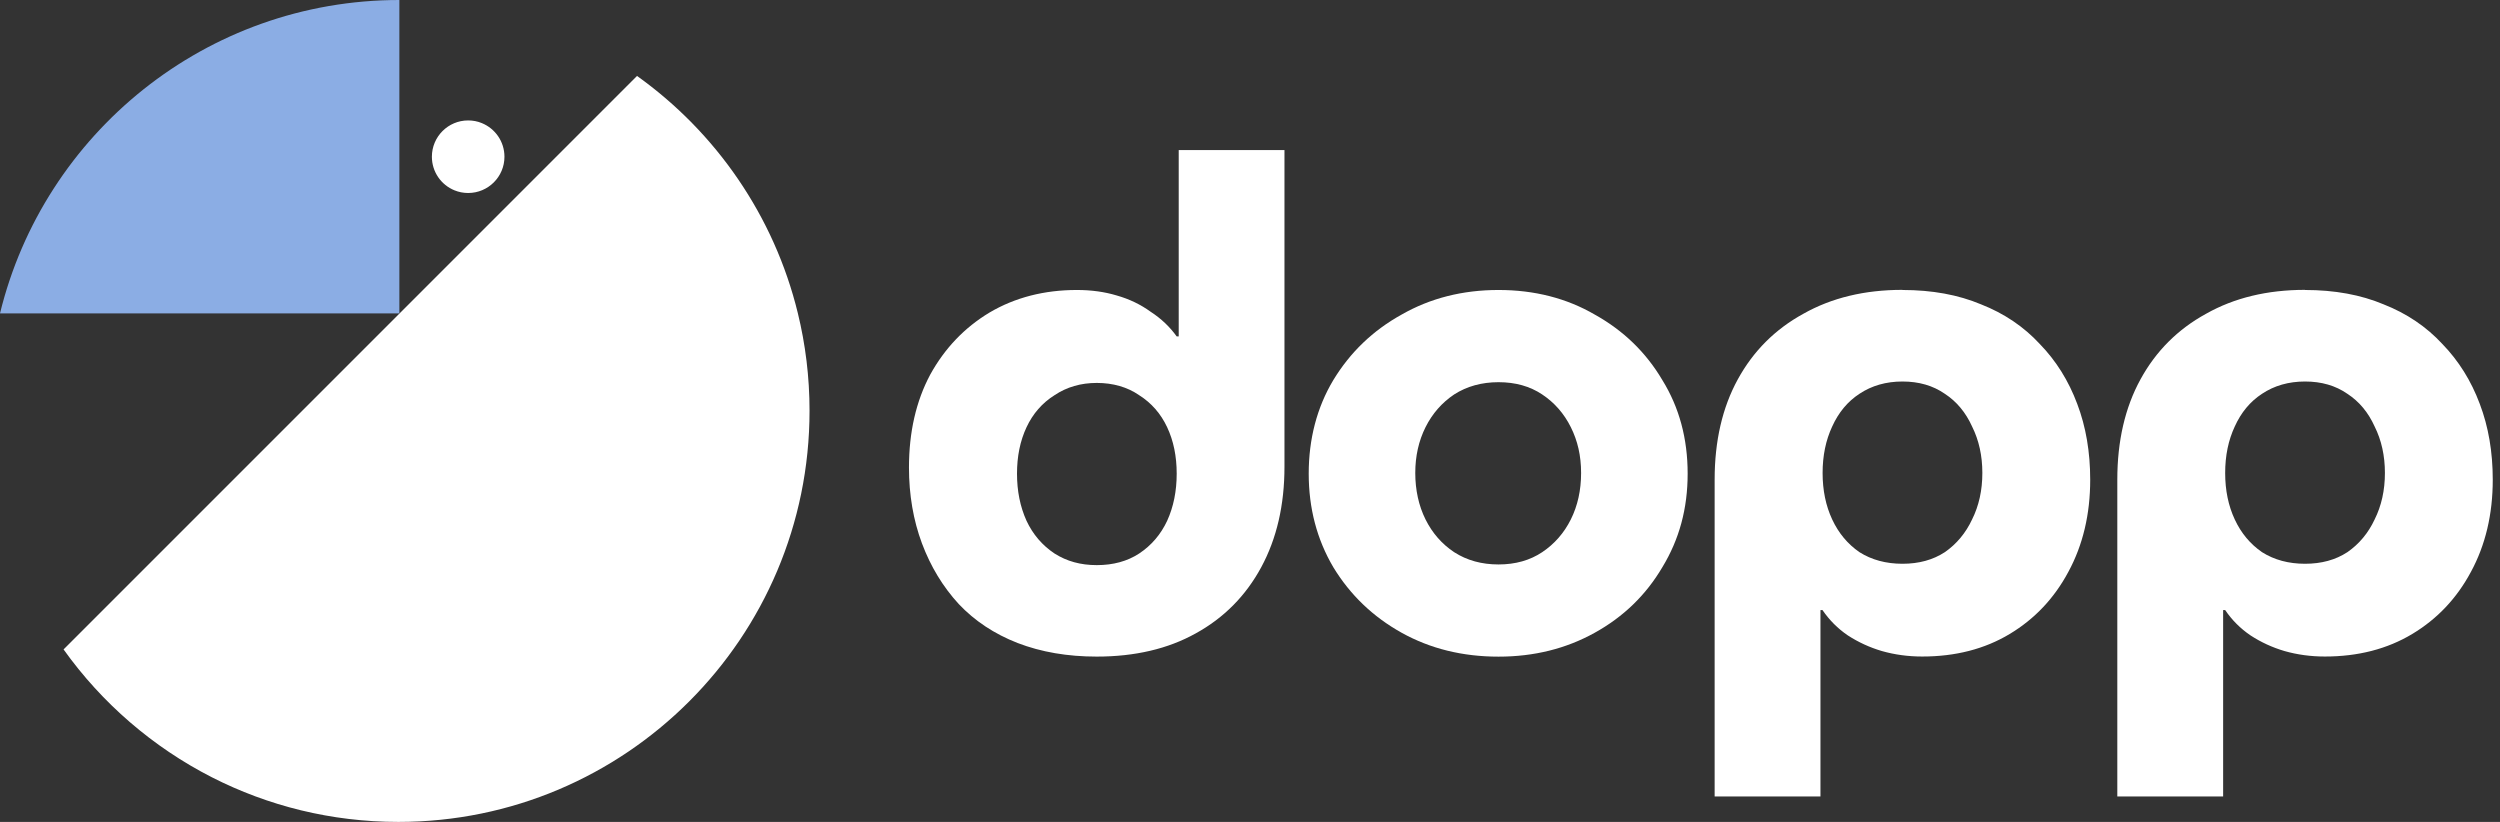 <svg viewBox="0 0 146 48" fill="none" xmlns="http://www.w3.org/2000/svg">
<rect x="0" y="0" width="146" height="48" fill="#333333" stroke="none"/>
<path d="M134.614 16.935C136.341 16.935 137.871 17.215 139.2 17.773C140.554 18.304 141.697 19.078 142.629 20.084C143.585 21.069 144.316 22.237 144.821 23.592C145.326 24.921 145.577 26.397 145.577 28.016C145.577 30.037 145.151 31.832 144.302 33.397C143.478 34.938 142.335 36.149 140.873 37.026C139.411 37.904 137.71 38.341 135.771 38.341C134.947 38.341 134.163 38.234 133.418 38.022C132.701 37.811 132.035 37.503 131.426 37.105C130.842 36.708 130.347 36.213 129.95 35.629H129.831V46.513H123.651V28.013C123.651 25.752 124.103 23.799 125.006 22.151C125.908 20.503 127.184 19.228 128.832 18.325C130.48 17.394 132.407 16.928 134.614 16.928V16.935ZM134.614 22.28C133.658 22.28 132.819 22.52 132.103 22.997C131.411 23.448 130.881 24.086 130.509 24.91C130.136 25.709 129.95 26.612 129.95 27.622C129.95 28.632 130.136 29.535 130.509 30.334C130.881 31.133 131.411 31.771 132.103 32.247C132.819 32.699 133.658 32.924 134.614 32.924C135.571 32.924 136.395 32.699 137.086 32.247C137.778 31.767 138.308 31.129 138.68 30.334C139.078 29.535 139.279 28.632 139.279 27.622C139.279 26.612 139.078 25.709 138.68 24.91C138.308 24.086 137.778 23.448 137.086 22.997C136.395 22.517 135.571 22.28 134.614 22.28Z" fill="white"/>
<path d="M111.105 16.935C112.832 16.935 114.361 17.215 115.691 17.773C117.045 18.304 118.188 19.078 119.119 20.084C120.076 21.069 120.807 22.237 121.312 23.592C121.817 24.921 122.068 26.397 122.068 28.016C122.068 30.037 121.641 31.832 120.792 33.397C119.968 34.938 118.825 36.149 117.364 37.026C115.902 37.904 114.2 38.341 112.258 38.341C111.434 38.341 110.65 38.234 109.905 38.022C109.188 37.811 108.522 37.503 107.909 37.105C107.325 36.708 106.834 36.213 106.433 35.629H106.315V46.513H100.135V28.013C100.135 25.752 100.586 23.799 101.489 22.151C102.392 20.503 103.667 19.228 105.315 18.325C106.963 17.394 108.891 16.928 111.098 16.928L111.105 16.935ZM111.105 22.28C110.148 22.28 109.31 22.52 108.593 22.997C107.902 23.448 107.372 24.086 106.999 24.91C106.626 25.709 106.44 26.612 106.44 27.622C106.44 28.632 106.626 29.535 106.999 30.334C107.372 31.133 107.902 31.771 108.593 32.247C109.31 32.699 110.148 32.924 111.105 32.924C112.061 32.924 112.885 32.699 113.577 32.247C114.268 31.767 114.798 31.129 115.171 30.334C115.569 29.535 115.769 28.632 115.769 27.622C115.769 26.612 115.569 25.709 115.171 24.91C114.798 24.086 114.268 23.448 113.577 22.997C112.885 22.517 112.061 22.28 111.105 22.28Z" fill="white"/>
<path d="M87.513 38.348C85.414 38.348 83.526 37.883 81.853 36.951C80.18 36.02 78.851 34.744 77.865 33.125C76.909 31.502 76.429 29.682 76.429 27.661C76.429 25.641 76.909 23.792 77.865 22.198C78.851 20.575 80.176 19.3 81.853 18.372C83.526 17.415 85.414 16.935 87.513 16.935C89.613 16.935 91.487 17.415 93.135 18.372C94.808 19.303 96.126 20.579 97.082 22.198C98.068 23.792 98.559 25.612 98.559 27.661C98.559 29.711 98.068 31.502 97.082 33.125C96.126 34.748 94.811 36.023 93.135 36.951C91.461 37.883 89.588 38.348 87.513 38.348ZM87.513 32.964C88.499 32.964 89.348 32.724 90.064 32.247C90.781 31.767 91.34 31.129 91.737 30.334C92.135 29.535 92.336 28.632 92.336 27.622C92.336 26.612 92.135 25.748 91.737 24.949C91.34 24.151 90.781 23.513 90.064 23.036C89.348 22.556 88.495 22.32 87.513 22.32C86.532 22.32 85.665 22.56 84.923 23.036C84.207 23.516 83.648 24.154 83.25 24.949C82.852 25.748 82.652 26.637 82.652 27.622C82.652 28.607 82.852 29.535 83.25 30.334C83.648 31.133 84.207 31.771 84.923 32.247C85.668 32.727 86.532 32.964 87.513 32.964Z" fill="white"/>
<path d="M68.837 8.763V19.647H68.719C68.321 19.092 67.816 18.608 67.203 18.21C66.616 17.784 65.956 17.465 65.211 17.254C64.495 17.039 63.721 16.935 62.897 16.935C60.984 16.935 59.282 17.372 57.792 18.25C56.33 19.128 55.173 20.339 54.324 21.879C53.5 23.423 53.084 25.232 53.084 27.303C53.084 28.901 53.338 30.377 53.84 31.728C54.349 33.086 55.065 34.268 55.993 35.278C56.925 36.263 58.067 37.019 59.425 37.55C60.808 38.083 62.349 38.345 64.047 38.345C66.282 38.345 68.21 37.893 69.829 36.991C71.477 36.084 72.753 34.798 73.659 33.121C74.562 31.448 75.013 29.492 75.013 27.26V8.763H68.833H68.837ZM68.163 30.413C67.791 31.208 67.246 31.85 66.526 32.326C65.835 32.778 65.01 33.003 64.054 33.003C63.097 33.003 62.302 32.778 61.586 32.326C60.869 31.85 60.321 31.208 59.948 30.413C59.576 29.589 59.393 28.672 59.393 27.662C59.393 26.651 59.576 25.748 59.948 24.953C60.321 24.158 60.865 23.531 61.586 23.079C62.302 22.599 63.126 22.363 64.054 22.363C64.982 22.363 65.835 22.599 66.526 23.079C67.243 23.531 67.791 24.158 68.163 24.953C68.536 25.748 68.719 26.651 68.719 27.662C68.719 28.672 68.536 29.593 68.163 30.413Z" fill="white"/>
<path d="M23.323 0V18.304H0C2.558 7.799 12.034 0 23.326 0H23.323Z" fill="#8BADE4"/>
<path d="M29.46 9.154C29.46 10.322 28.511 11.271 27.339 11.271C27.06 11.271 26.791 11.217 26.547 11.117C25.77 10.805 25.222 10.042 25.222 9.154C25.222 7.982 26.171 7.033 27.339 7.033C27.622 7.033 27.891 7.086 28.134 7.187C28.912 7.502 29.46 8.262 29.46 9.154Z" fill="white"/>
<path d="M47.277 23.989C47.277 37.252 36.525 48 23.266 48C19.346 48 15.646 47.061 12.378 45.395C8.921 43.633 5.951 41.06 3.712 37.926L23.266 18.372C27.913 13.725 32.556 9.082 37.202 4.435C41.813 7.728 45.209 12.611 46.592 18.282C47.04 20.113 47.277 22.022 47.277 23.989Z" fill="white"/>
</svg>